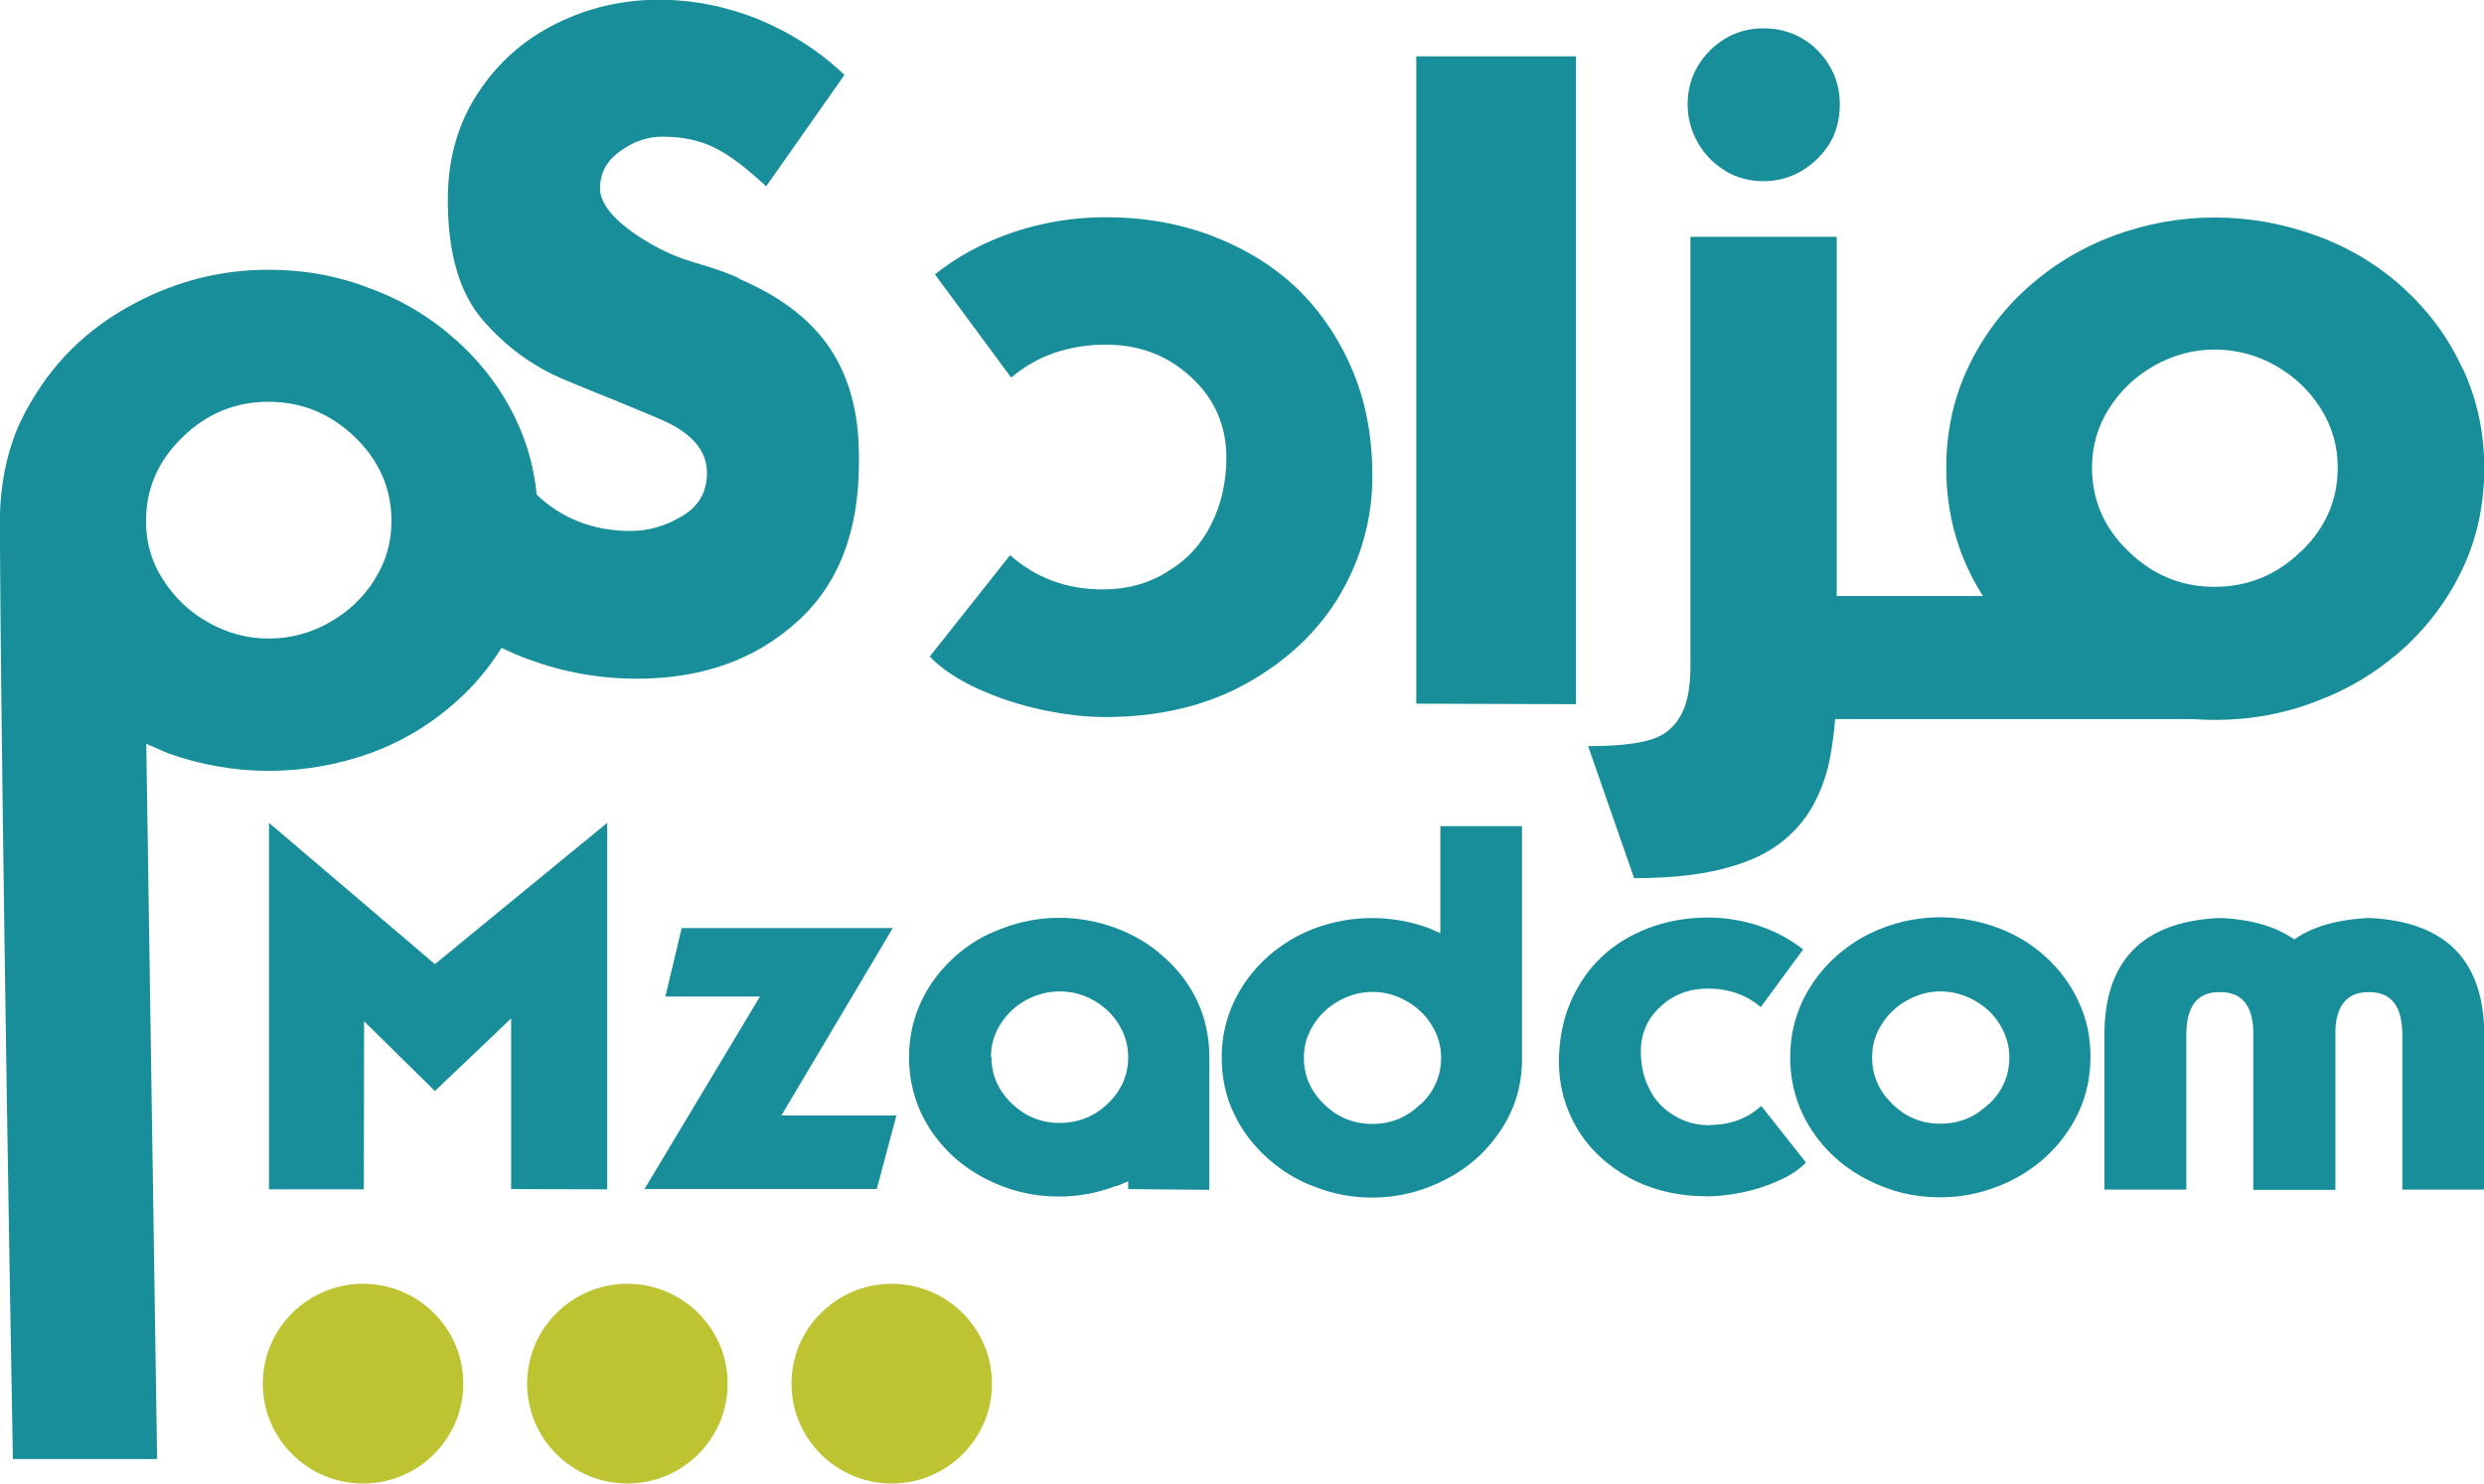 <svg width="77" height="46" viewBox="0 0 77 46" fill="none" xmlns="http://www.w3.org/2000/svg">
<g clip-path="url(#clip0_4_64)">
<path d="M27.674 28.778H21.13L20.626 30.901H23.557L19.977 36.87H27.178L27.787 34.588H24.222L27.674 28.778Z" fill="#188E9A"/>
<path d="M34.595 36.782C34.675 36.758 34.795 36.703 34.972 36.631V36.87L37.487 36.894V32.776C37.487 32.162 37.367 31.587 37.118 31.052C36.878 30.534 36.534 30.079 36.085 29.68C35.66 29.289 35.164 28.993 34.595 28.778C34.026 28.57 33.434 28.459 32.833 28.459C32.232 28.459 31.64 28.57 31.071 28.786C30.502 28.993 30.005 29.289 29.581 29.68C29.148 30.071 28.804 30.526 28.556 31.052C28.307 31.587 28.179 32.162 28.179 32.776C28.179 33.59 28.395 34.332 28.82 34.995C29.244 35.649 29.813 36.168 30.534 36.543C31.255 36.918 32.016 37.102 32.825 37.102C33.442 37.102 34.026 36.99 34.587 36.775M30.718 32.776C30.718 32.409 30.814 32.066 31.015 31.755C31.207 31.444 31.471 31.196 31.8 31.012C32.128 30.837 32.472 30.741 32.841 30.741C33.209 30.741 33.562 30.829 33.89 31.012C34.219 31.196 34.483 31.444 34.675 31.755C34.867 32.066 34.972 32.409 34.972 32.776C34.972 33.335 34.763 33.814 34.339 34.221C33.922 34.62 33.426 34.819 32.849 34.819C32.272 34.819 31.784 34.62 31.367 34.221C30.943 33.814 30.734 33.335 30.734 32.776" fill="#188E9A"/>
<path d="M44.656 28.938L44.471 28.858L44.287 28.778C43.718 28.57 43.134 28.467 42.533 28.467C41.932 28.467 41.34 28.57 40.771 28.778C40.218 28.985 39.714 29.289 39.273 29.688C38.832 30.087 38.496 30.542 38.248 31.068C37.999 31.603 37.871 32.17 37.871 32.784C37.871 33.399 37.991 33.989 38.24 34.508C38.48 35.027 38.824 35.49 39.273 35.897C39.721 36.304 40.226 36.607 40.771 36.806C41.324 37.022 41.916 37.134 42.533 37.134C43.342 37.134 44.103 36.942 44.824 36.567C45.545 36.192 46.114 35.673 46.538 35.019C46.963 34.372 47.179 33.646 47.179 32.848V25.618H44.648V28.945L44.656 28.938ZM44.023 34.245C43.606 34.652 43.11 34.851 42.541 34.851C41.972 34.851 41.468 34.652 41.051 34.245C40.627 33.838 40.418 33.351 40.418 32.792C40.418 32.425 40.514 32.09 40.715 31.779C40.907 31.467 41.171 31.22 41.5 31.036C41.828 30.853 42.173 30.757 42.549 30.757C42.925 30.757 43.262 30.853 43.59 31.036C43.919 31.22 44.183 31.467 44.375 31.779C44.568 32.082 44.672 32.425 44.672 32.792C44.672 33.359 44.463 33.838 44.039 34.245" fill="#188E9A"/>
<path d="M68.662 18.483H56.935V7.342H52.401V20.646C52.401 21.364 52.289 21.899 52.057 22.258C51.833 22.625 51.496 22.864 51.048 22.968C50.615 23.08 50.006 23.136 49.229 23.136L50.655 27.23C51.905 27.23 52.938 27.102 53.739 26.847C54.548 26.607 55.181 26.232 55.661 25.713C56.118 25.235 56.446 24.604 56.655 23.83C56.767 23.375 56.839 22.856 56.887 22.298H68.662V18.483Z" fill="#188E9A"/>
<path d="M53.491 5.307C53.843 5.515 54.236 5.618 54.668 5.618C55.101 5.618 55.501 5.507 55.862 5.291C56.222 5.076 56.502 4.788 56.719 4.445C56.927 4.094 57.031 3.695 57.031 3.24C57.031 2.785 56.927 2.41 56.719 2.051C56.502 1.684 56.214 1.397 55.862 1.189C55.501 0.982 55.101 0.878 54.668 0.878C54.236 0.878 53.835 0.982 53.491 1.189C53.138 1.397 52.85 1.684 52.626 2.051C52.417 2.41 52.313 2.809 52.313 3.24C52.313 3.671 52.425 4.07 52.642 4.445C52.85 4.804 53.138 5.092 53.499 5.307" fill="#188E9A"/>
<path d="M43.903 21.819L48.853 21.835V1.748H43.903V21.819Z" fill="#188E9A"/>
<path d="M40.21 8.946C39.489 8.26 38.616 7.717 37.583 7.318C36.558 6.927 35.452 6.736 34.267 6.736C33.297 6.736 32.36 6.887 31.439 7.19C30.51 7.502 29.693 7.941 28.98 8.507L31.343 11.707C31.752 11.364 32.2 11.109 32.681 10.941C33.185 10.774 33.714 10.686 34.275 10.686C35.316 10.686 36.197 11.021 36.918 11.691C37.647 12.362 38.015 13.192 38.015 14.181C38.015 14.956 37.855 15.65 37.543 16.264C37.238 16.879 36.79 17.366 36.189 17.725C35.612 18.092 34.94 18.276 34.187 18.276C33.065 18.276 32.112 17.924 31.311 17.214L28.82 20.358C29.18 20.733 29.685 21.069 30.326 21.364C30.983 21.659 31.655 21.875 32.344 22.018C33.033 22.162 33.674 22.234 34.267 22.234C35.917 22.234 37.375 21.891 38.632 21.196C39.89 20.494 40.859 19.584 41.532 18.451C42.205 17.302 42.541 16.065 42.541 14.756C42.541 13.559 42.341 12.474 41.932 11.5C41.516 10.51 40.939 9.656 40.21 8.946Z" fill="#188E9A"/>
<path d="M53.002 34.891C52.578 34.891 52.209 34.787 51.881 34.58C51.544 34.38 51.296 34.109 51.128 33.766C50.952 33.423 50.863 33.04 50.863 32.601C50.863 32.05 51.064 31.587 51.472 31.212C51.873 30.837 52.369 30.653 52.946 30.653C53.258 30.653 53.555 30.701 53.835 30.797C54.108 30.893 54.356 31.036 54.58 31.228L55.894 29.44C55.493 29.121 55.037 28.882 54.524 28.706C54.011 28.538 53.483 28.451 52.946 28.451C52.281 28.451 51.672 28.562 51.096 28.778C50.519 29.001 50.03 29.305 49.63 29.688C49.221 30.079 48.901 30.558 48.669 31.108C48.444 31.651 48.324 32.258 48.324 32.928C48.324 33.662 48.508 34.348 48.885 34.987C49.261 35.617 49.798 36.128 50.503 36.519C51.208 36.902 52.017 37.094 52.938 37.094C53.266 37.094 53.619 37.054 54.011 36.974C54.396 36.894 54.772 36.775 55.141 36.607C55.501 36.447 55.782 36.256 55.982 36.048L54.596 34.292C54.156 34.691 53.619 34.883 52.994 34.883" fill="#188E9A"/>
<path d="M63.407 29.664C62.967 29.265 62.462 28.962 61.909 28.762C61.34 28.555 60.748 28.443 60.147 28.443C59.546 28.443 58.962 28.547 58.393 28.762C57.832 28.97 57.336 29.273 56.895 29.672C56.462 30.063 56.118 30.526 55.87 31.052C55.621 31.587 55.493 32.162 55.493 32.776C55.493 33.598 55.709 34.34 56.134 35.003C56.559 35.665 57.127 36.184 57.848 36.559C58.569 36.942 59.33 37.126 60.139 37.126C60.756 37.126 61.349 37.014 61.901 36.798C62.454 36.591 62.95 36.288 63.399 35.889C63.84 35.482 64.184 35.019 64.432 34.492C64.673 33.973 64.801 33.399 64.801 32.768C64.801 32.138 64.681 31.579 64.424 31.044C64.184 30.518 63.84 30.055 63.399 29.656M61.637 34.237C61.22 34.644 60.724 34.843 60.147 34.843C59.57 34.843 59.082 34.644 58.665 34.237C58.241 33.83 58.032 33.343 58.032 32.784C58.032 32.417 58.129 32.074 58.329 31.763C58.521 31.451 58.785 31.204 59.114 31.02C59.442 30.837 59.786 30.741 60.155 30.741C60.523 30.741 60.876 30.837 61.204 31.02C61.533 31.204 61.797 31.451 61.989 31.763C62.181 32.074 62.286 32.417 62.286 32.784C62.286 33.351 62.077 33.83 61.653 34.237" fill="#188E9A"/>
<path d="M73.492 28.467H73.347C72.418 28.523 71.673 28.738 71.121 29.129C70.56 28.738 69.815 28.515 68.886 28.467H68.742C66.403 28.594 65.233 29.799 65.233 32.098V36.886H67.772V32.098C67.772 31.228 68.093 30.781 68.742 30.765H68.886C69.487 30.789 69.807 31.164 69.847 31.914V36.894H72.394V31.914C72.434 31.172 72.755 30.789 73.356 30.765H73.5C74.148 30.789 74.469 31.228 74.469 32.098V36.886H77.008V32.098C77.008 29.807 75.839 28.594 73.5 28.467" fill="#188E9A"/>
<path d="M22.909 8.627C21.731 8.1 21.21 8.196 19.993 7.454C19.6 7.214 18.599 6.56 18.599 5.842C18.599 5.363 18.815 4.972 19.24 4.677C19.648 4.381 20.081 4.238 20.546 4.238C21.17 4.238 21.723 4.357 22.196 4.605C22.644 4.828 23.157 5.227 23.75 5.778L26.177 2.322C25.408 1.588 24.511 1.014 23.493 0.591C22.492 0.192 21.467 -0.008 20.425 -0.008C19.296 -0.008 18.239 0.239 17.253 0.726C16.236 1.229 15.427 1.947 14.819 2.881C14.194 3.823 13.881 4.932 13.881 6.193C13.881 7.845 14.242 9.09 14.963 9.92C15.684 10.758 16.549 11.388 17.566 11.803L18.319 12.114L19.056 12.41C19.608 12.633 20.089 12.841 20.506 13.016C21.443 13.423 21.915 13.974 21.915 14.66C21.915 15.243 21.667 15.69 21.162 15.993C20.65 16.304 20.113 16.464 19.552 16.464C18.391 16.464 17.422 16.081 16.637 15.339C16.557 14.525 16.348 13.767 16.02 13.064C15.587 12.13 14.971 11.3 14.17 10.574C13.361 9.848 12.472 9.305 11.478 8.946C10.485 8.555 9.428 8.364 8.322 8.364C6.873 8.364 5.503 8.707 4.213 9.385C2.924 10.056 1.898 10.981 1.145 12.162C0.881 12.569 0.657 12.992 0.481 13.431C0.048 14.565 -1.051e-05 15.602 -1.051e-05 16.065C-0.016 17.645 0.112 29.265 0.4 45.242H4.87C4.758 37.852 4.646 30.462 4.534 23.064L4.862 23.207L5.19 23.351C6.216 23.718 7.265 23.902 8.33 23.902C9.396 23.902 10.469 23.718 11.486 23.351C12.488 22.984 13.385 22.441 14.178 21.723C14.722 21.236 15.171 20.686 15.547 20.087C15.82 20.223 16.1 20.343 16.388 20.446C17.47 20.845 18.583 21.045 19.745 21.045C21.747 21.045 23.389 20.462 24.679 19.305C25.976 18.156 26.625 16.504 26.625 14.349C26.625 13.631 26.641 11.955 25.528 10.526C24.679 9.441 23.501 8.906 22.909 8.643V8.627ZM11.614 17.972C11.262 18.531 10.797 18.97 10.205 19.305C9.62 19.632 8.995 19.8 8.33 19.8C7.666 19.8 7.049 19.632 6.464 19.305C5.879 18.978 5.407 18.531 5.054 17.972C4.702 17.438 4.526 16.831 4.526 16.161C4.526 15.147 4.902 14.285 5.663 13.551C6.408 12.825 7.297 12.458 8.322 12.458C9.348 12.458 10.245 12.825 10.998 13.551C11.759 14.285 12.135 15.155 12.135 16.161C12.135 16.823 11.959 17.43 11.607 17.972" fill="#188E9A"/>
<path d="M11.254 39.807C9.54 39.807 8.146 41.196 8.146 42.904C8.146 44.611 9.54 46 11.254 46C12.968 46 14.362 44.611 14.362 42.904C14.362 41.196 12.968 39.807 11.254 39.807Z" fill="#BEC331"/>
<path d="M19.448 39.807C17.734 39.807 16.34 41.196 16.34 42.904C16.34 44.611 17.734 46 19.448 46C21.162 46 22.556 44.611 22.556 42.904C22.556 41.196 21.162 39.807 19.448 39.807Z" fill="#BEC331"/>
<path d="M27.642 39.807C25.928 39.807 24.535 41.196 24.535 42.904C24.535 44.611 25.928 46 27.642 46C29.357 46 30.75 44.611 30.75 42.904C30.75 41.196 29.357 39.807 27.642 39.807Z" fill="#BEC331"/>
<path d="M8.338 25.514V36.878H11.278L11.286 31.667L13.481 33.83L15.844 31.579V36.87L18.823 36.878V25.514L13.481 29.895L8.338 25.514Z" fill="#188E9A"/>
<path d="M76.327 11.412C75.895 10.47 75.278 9.641 74.493 8.922C73.7 8.204 72.803 7.669 71.81 7.31C70.784 6.935 69.735 6.744 68.654 6.744C67.572 6.744 66.531 6.935 65.514 7.31C64.513 7.685 63.615 8.228 62.83 8.938C62.053 9.641 61.445 10.463 60.996 11.42C60.547 12.378 60.331 13.407 60.331 14.509C60.331 15.985 60.716 17.31 61.485 18.507C62.246 19.688 63.263 20.622 64.552 21.3C65.842 21.979 67.212 22.322 68.662 22.322C69.767 22.322 70.824 22.13 71.818 21.739C72.803 21.372 73.7 20.829 74.501 20.111C75.294 19.385 75.911 18.547 76.351 17.605C76.784 16.671 77.008 15.642 77.008 14.517C77.008 13.391 76.784 12.386 76.343 11.428M71.321 17.102C70.576 17.829 69.679 18.196 68.646 18.196C67.612 18.196 66.739 17.829 65.986 17.102C65.225 16.376 64.849 15.506 64.849 14.493C64.849 13.83 65.025 13.224 65.377 12.665C65.73 12.107 66.195 11.668 66.787 11.332C67.372 11.005 67.997 10.838 68.654 10.838C69.31 10.838 69.951 11.005 70.528 11.332C71.113 11.66 71.585 12.107 71.938 12.665C72.29 13.224 72.466 13.83 72.466 14.493C72.466 15.506 72.09 16.368 71.329 17.102" fill="#188E9A"/>
</g>
<defs>
<clipPath id="clip0_4_64">
<rect width="77" height="46" fill="white"/>
</clipPath>
</defs>
</svg>
